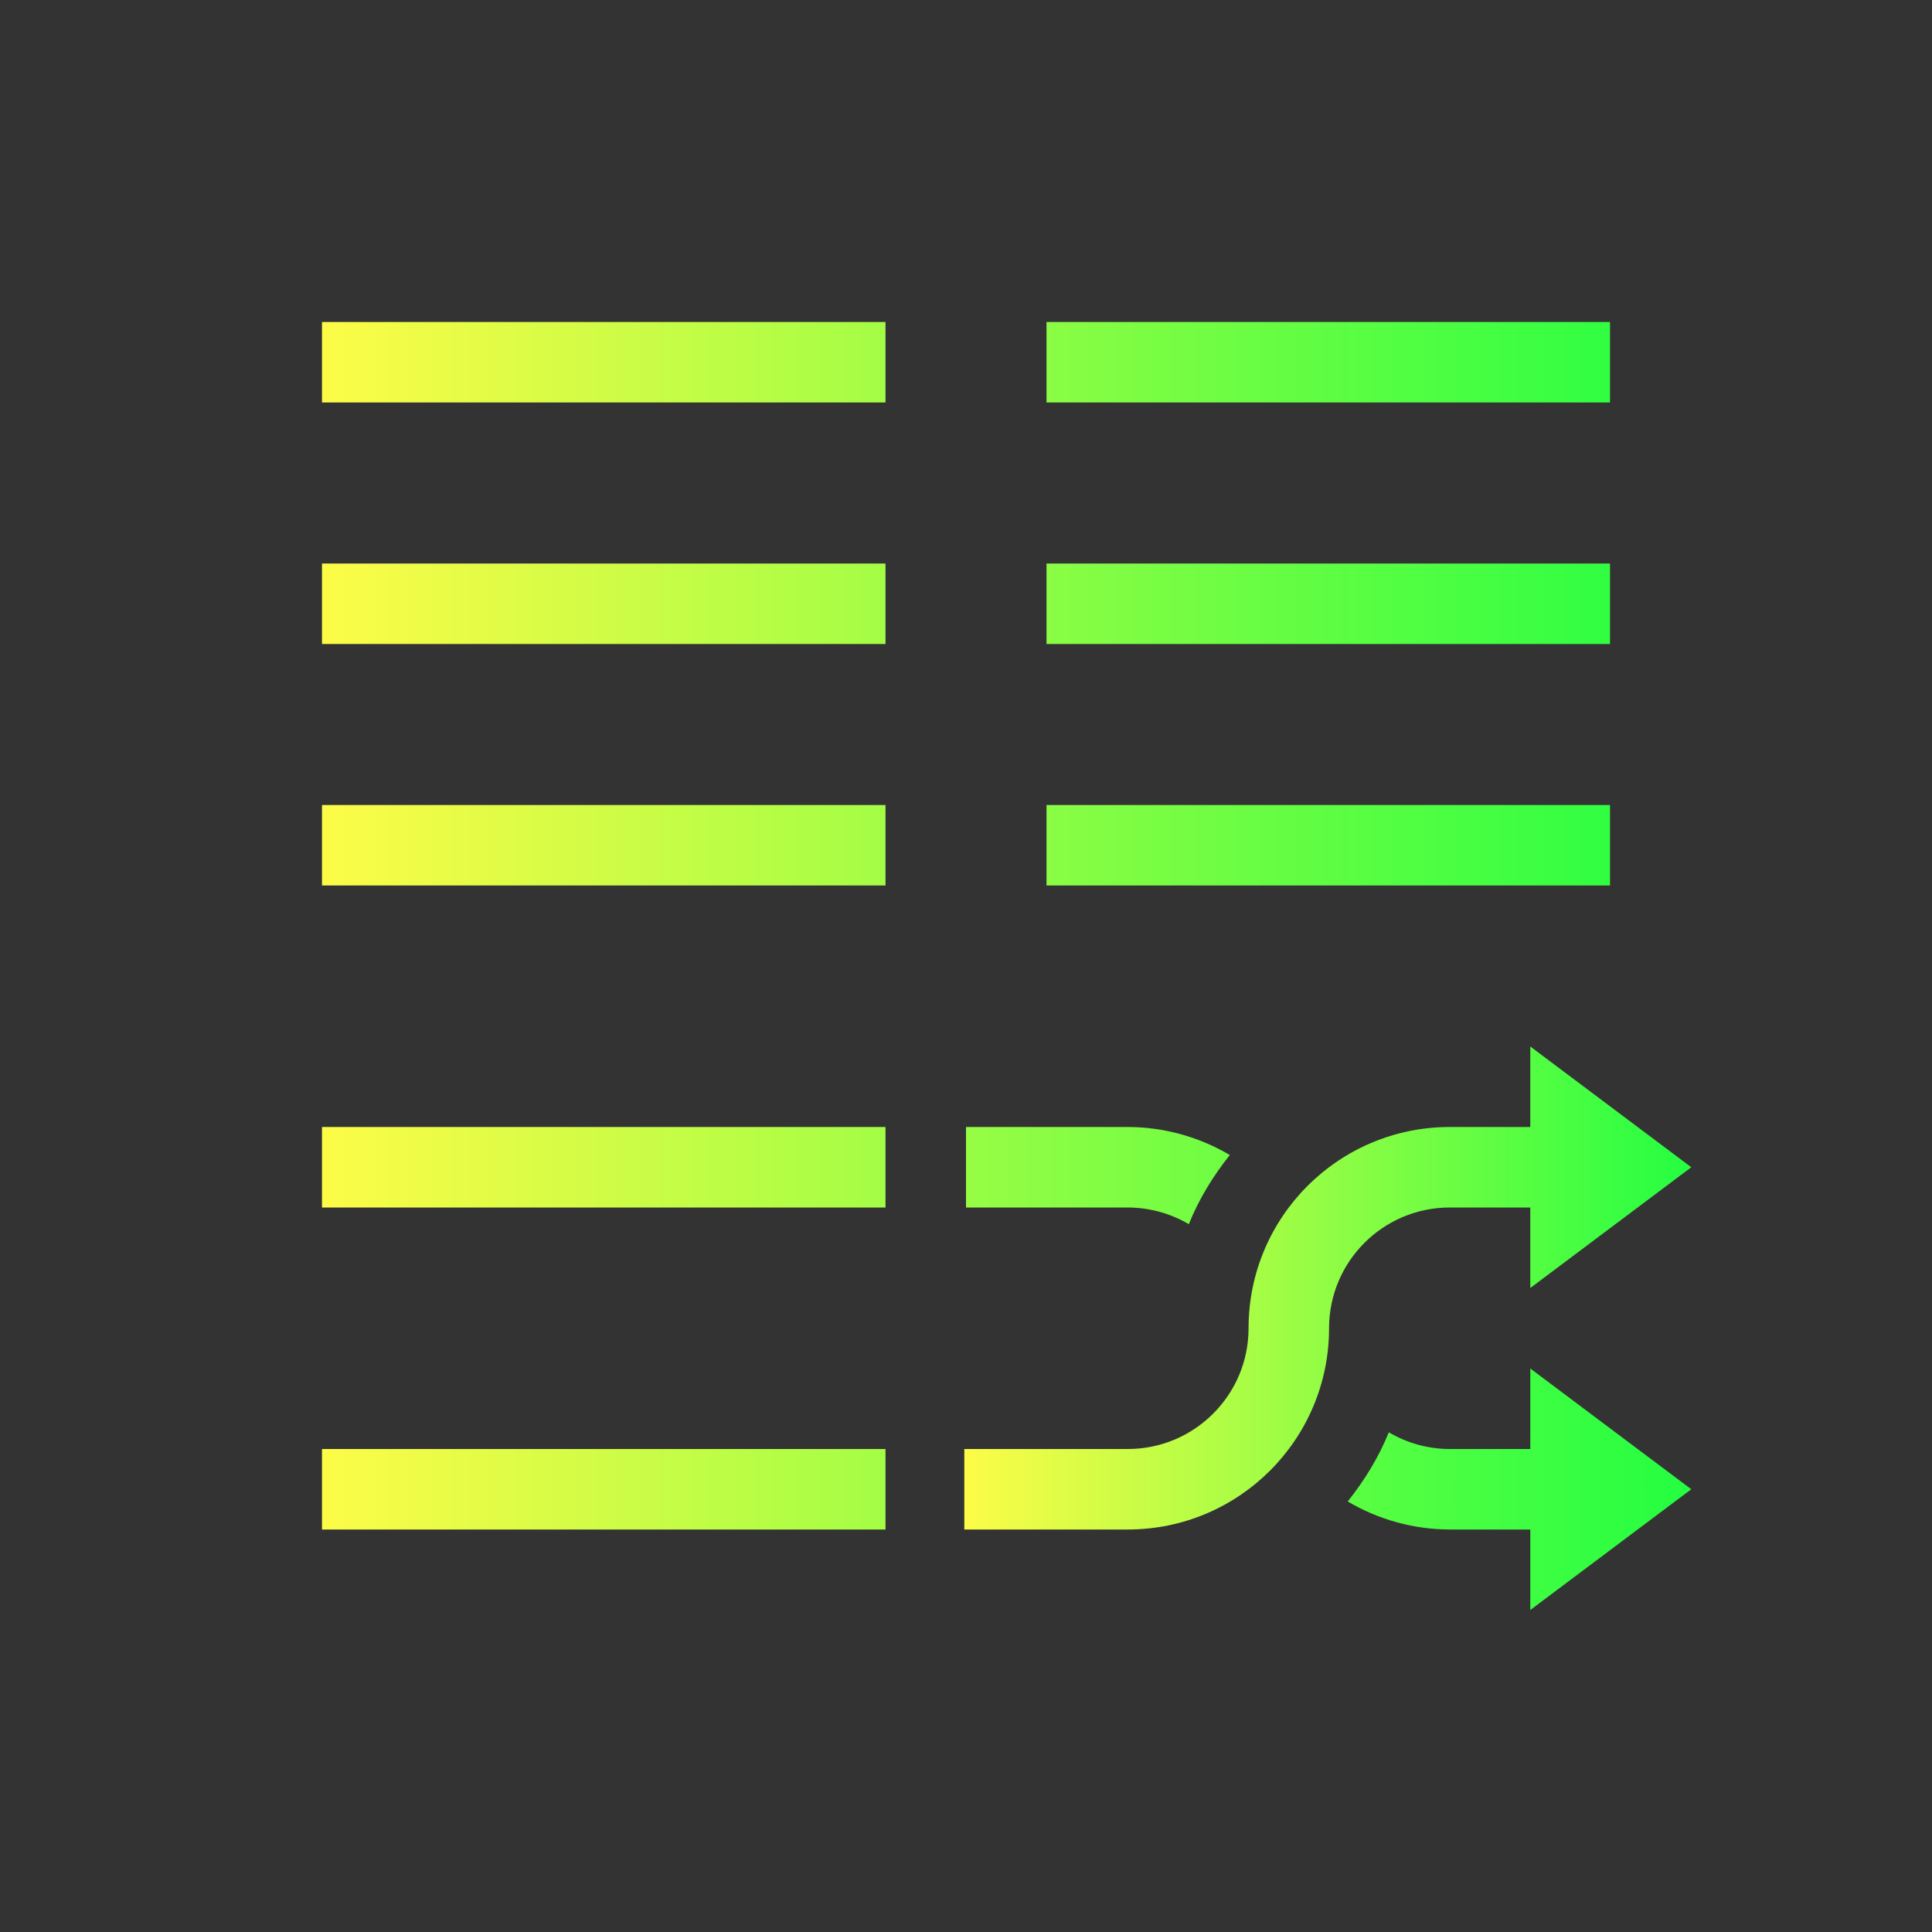 <svg width="24" height="24" viewBox="0 0 24 24" fill="none" xmlns="http://www.w3.org/2000/svg">
<rect x="0" y="0" width="24" height="24" fill="#333333" stroke="none"/>
<path d="M4 4V5H11V4H4ZM13 4V5H20V4H13ZM4 7V8H11V7H4ZM13 7V8H20V7H13ZM4 10V11H11V10H4ZM13 10V11H20V10H13ZM4 14V15H11V14H4ZM12 14V15H14.01C14.276 15.001 14.538 15.072 14.768 15.207C14.894 14.893 15.07 14.609 15.277 14.348C14.893 14.121 14.456 14.001 14.01 14H12ZM19.01 17V18H18.01C17.743 18 17.482 17.928 17.252 17.793C17.125 18.107 16.949 18.391 16.742 18.652C17.126 18.879 17.564 18.999 18.01 19H19.01V20L21.01 18.5L19.01 17ZM4 18V19H11V18H4Z" fill="url(#paint0_linear_10_16754)"/>
<path d="M19.01 13V14H18.01C16.629 14 15.51 15.119 15.51 16.5C15.51 17.328 14.838 18 14.01 18H11.979V19H14.01C15.39 19 16.51 17.881 16.51 16.5C16.51 15.672 17.181 15 18.01 15H19.01V16L21.01 14.5L19.01 13Z" fill="url(#paint1_linear_10_16754)"/>
<defs>
<linearGradient id="paint0_linear_10_16754" x1="4" y1="12" x2="21.01" y2="12" gradientUnits="userSpaceOnUse">
<stop stop-color="#FDFC47"/>
<stop offset="1" stop-color="#24FE41"/>
</linearGradient>
<linearGradient id="paint1_linear_10_16754" x1="11.979" y1="16" x2="21.01" y2="16" gradientUnits="userSpaceOnUse">
<stop stop-color="#FDFC47"/>
<stop offset="1" stop-color="#24FE41"/>
</linearGradient>
</defs>
</svg>
